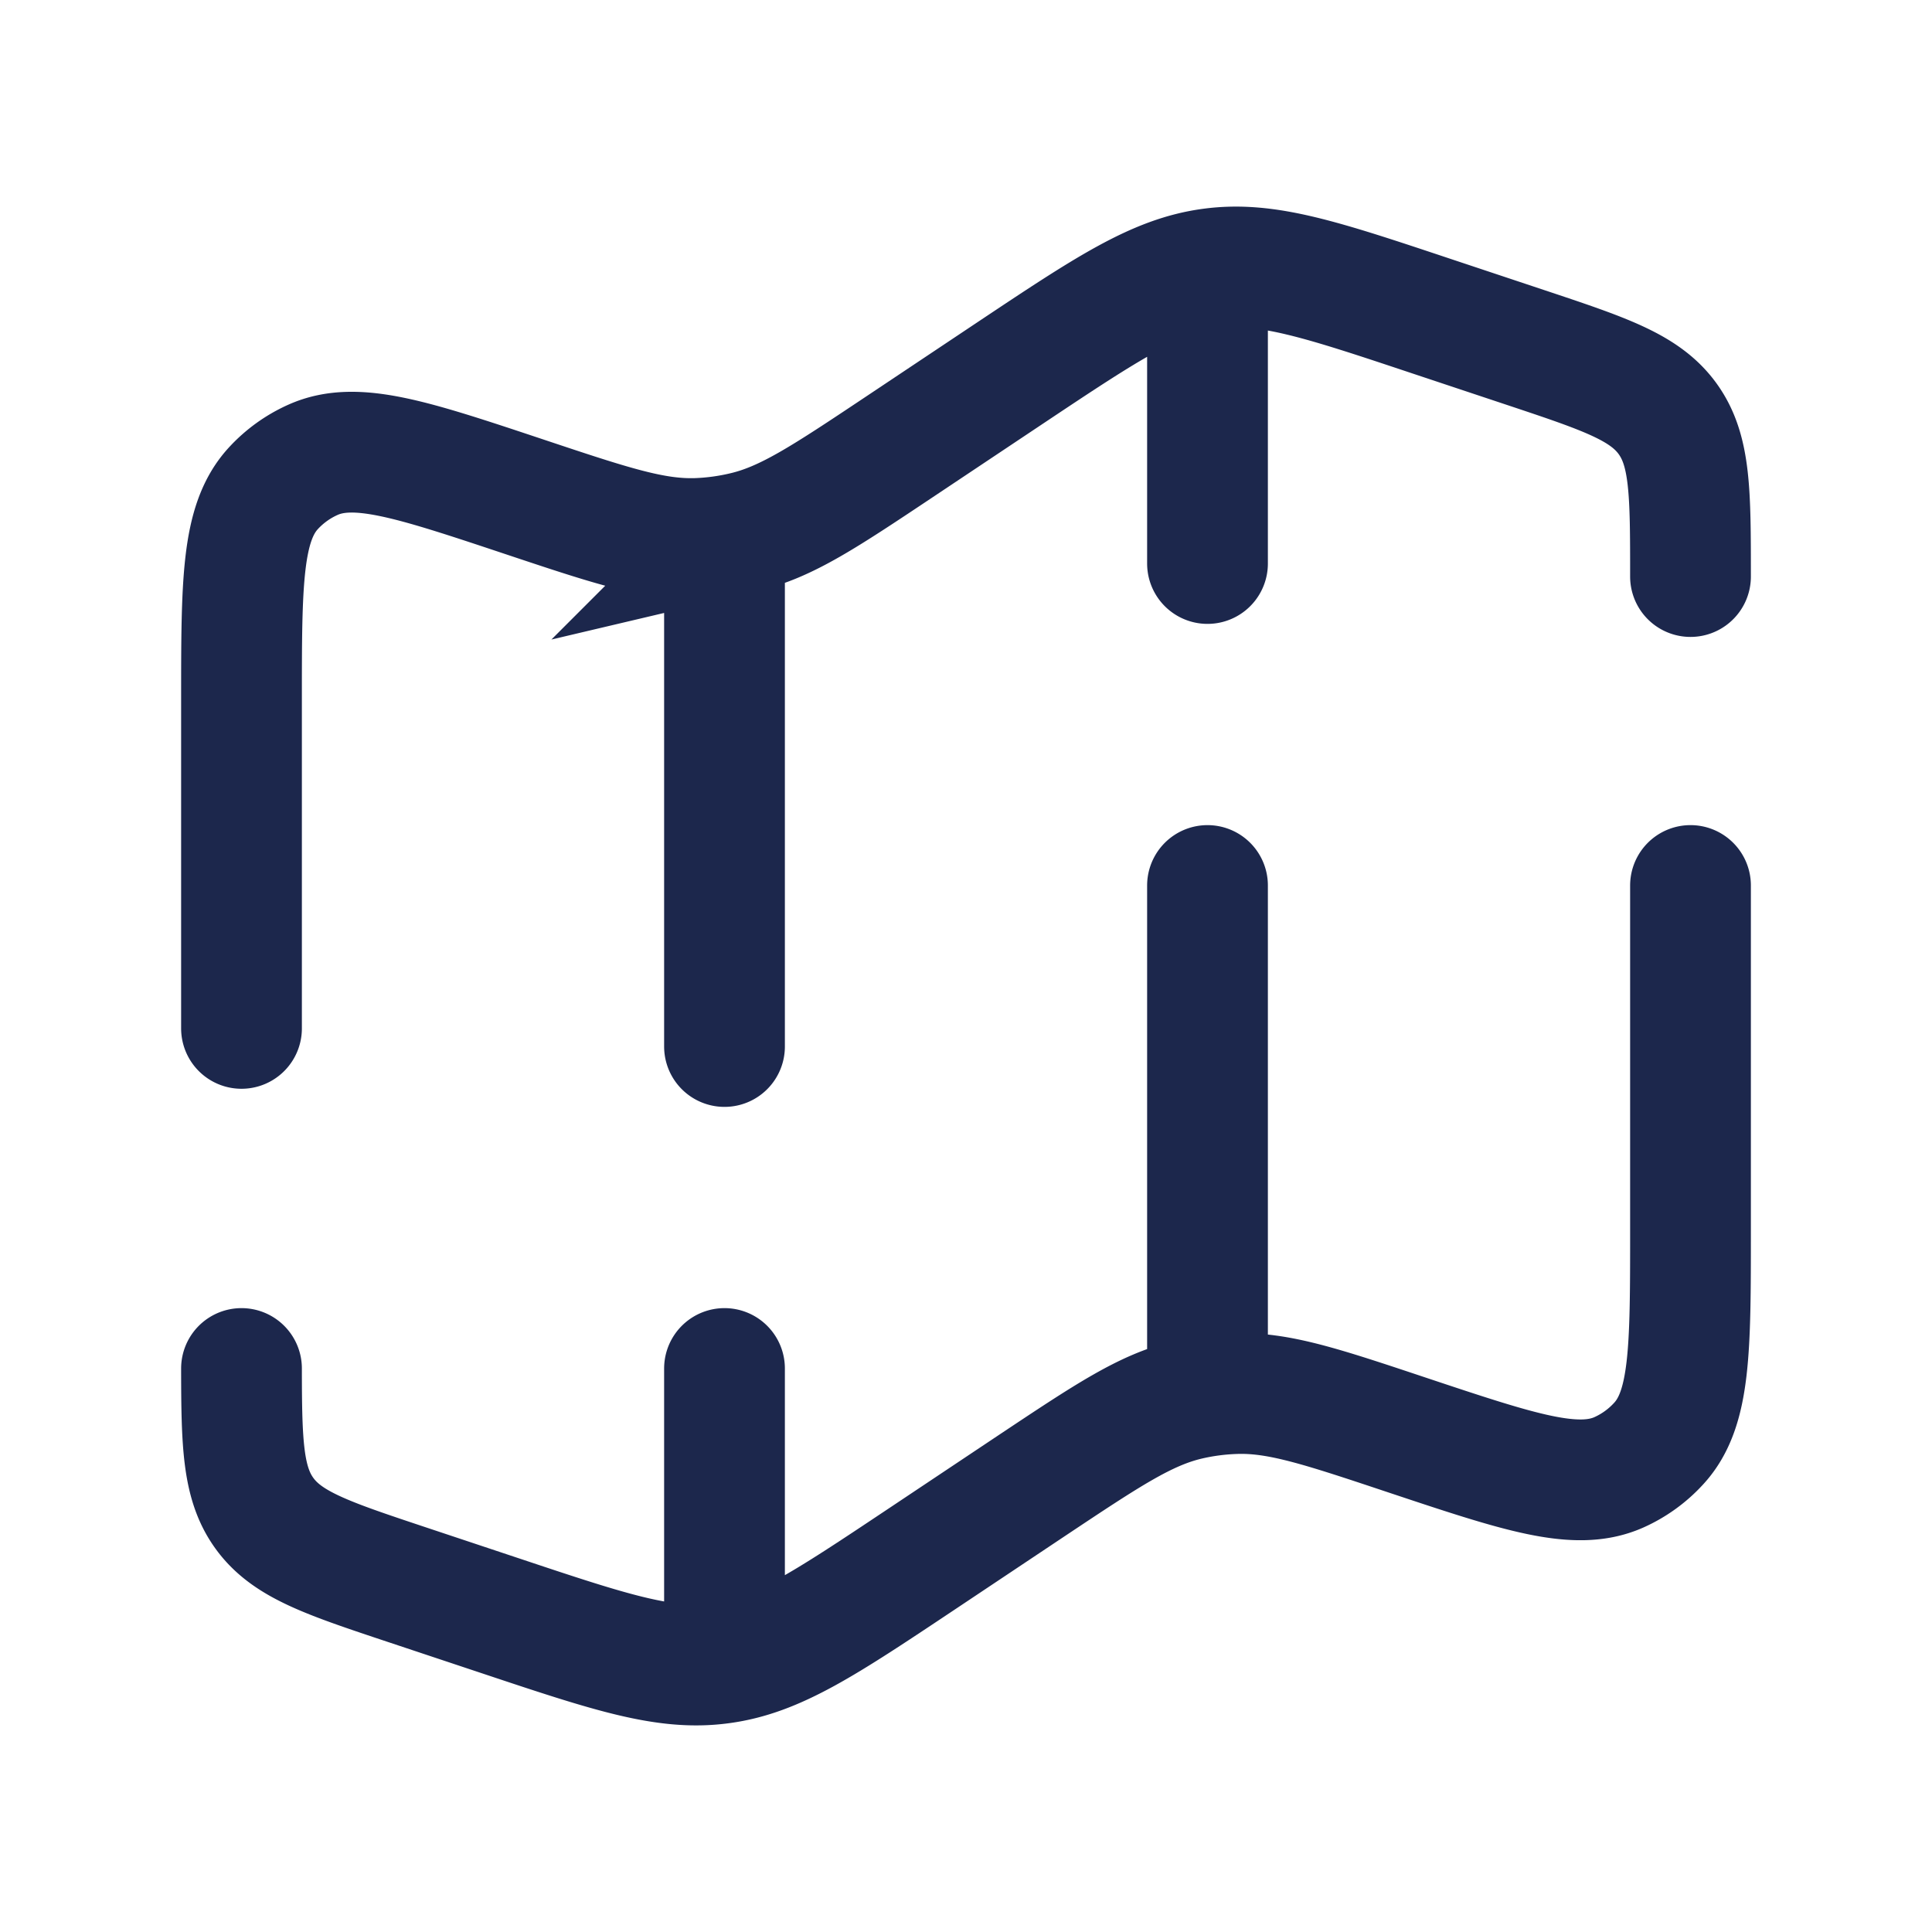 <svg xmlns="http://www.w3.org/2000/svg" width="24" height="24" fill="none">
  <path stroke="#1C274C" stroke-linecap="round" stroke-width="1.5" d="M21 7.162c0-1.043 0-1.565-.283-1.958s-.778-.558-1.768-.888l-1.165-.388c-1.367-.456-2.05-.684-2.739-.591-.688.092-1.288.491-2.487 1.29l-1.382.922c-.936.624-1.404.936-1.93 1.06a3 3 0 0 1-.587.08c-.54.018-1.073-.16-2.14-.516-1.398-.466-2.097-.699-2.629-.462a1.5 1.5 0 0 0-.497.358C3 6.5 3 7.236 3 8.71v4.065M21 11v4.29c0 1.474 0 2.211-.393 2.64a1.5 1.5 0 0 1-.497.36c-.532.236-1.231.003-2.629-.463-1.067-.356-1.6-.534-2.14-.515a3.001 3.001 0 0 0-.588.078c-.525.125-.993.437-1.929 1.06l-1.382.922c-1.2.8-1.799 1.2-2.487 1.291-.688.093-1.372-.135-2.739-.591l-1.165-.388c-.99-.33-1.485-.495-1.768-.888-.268-.372-.282-.86-.283-1.796M15 3.5V7m0 10v-6m-6 9.5V17M9 7v6"/>
</svg>
